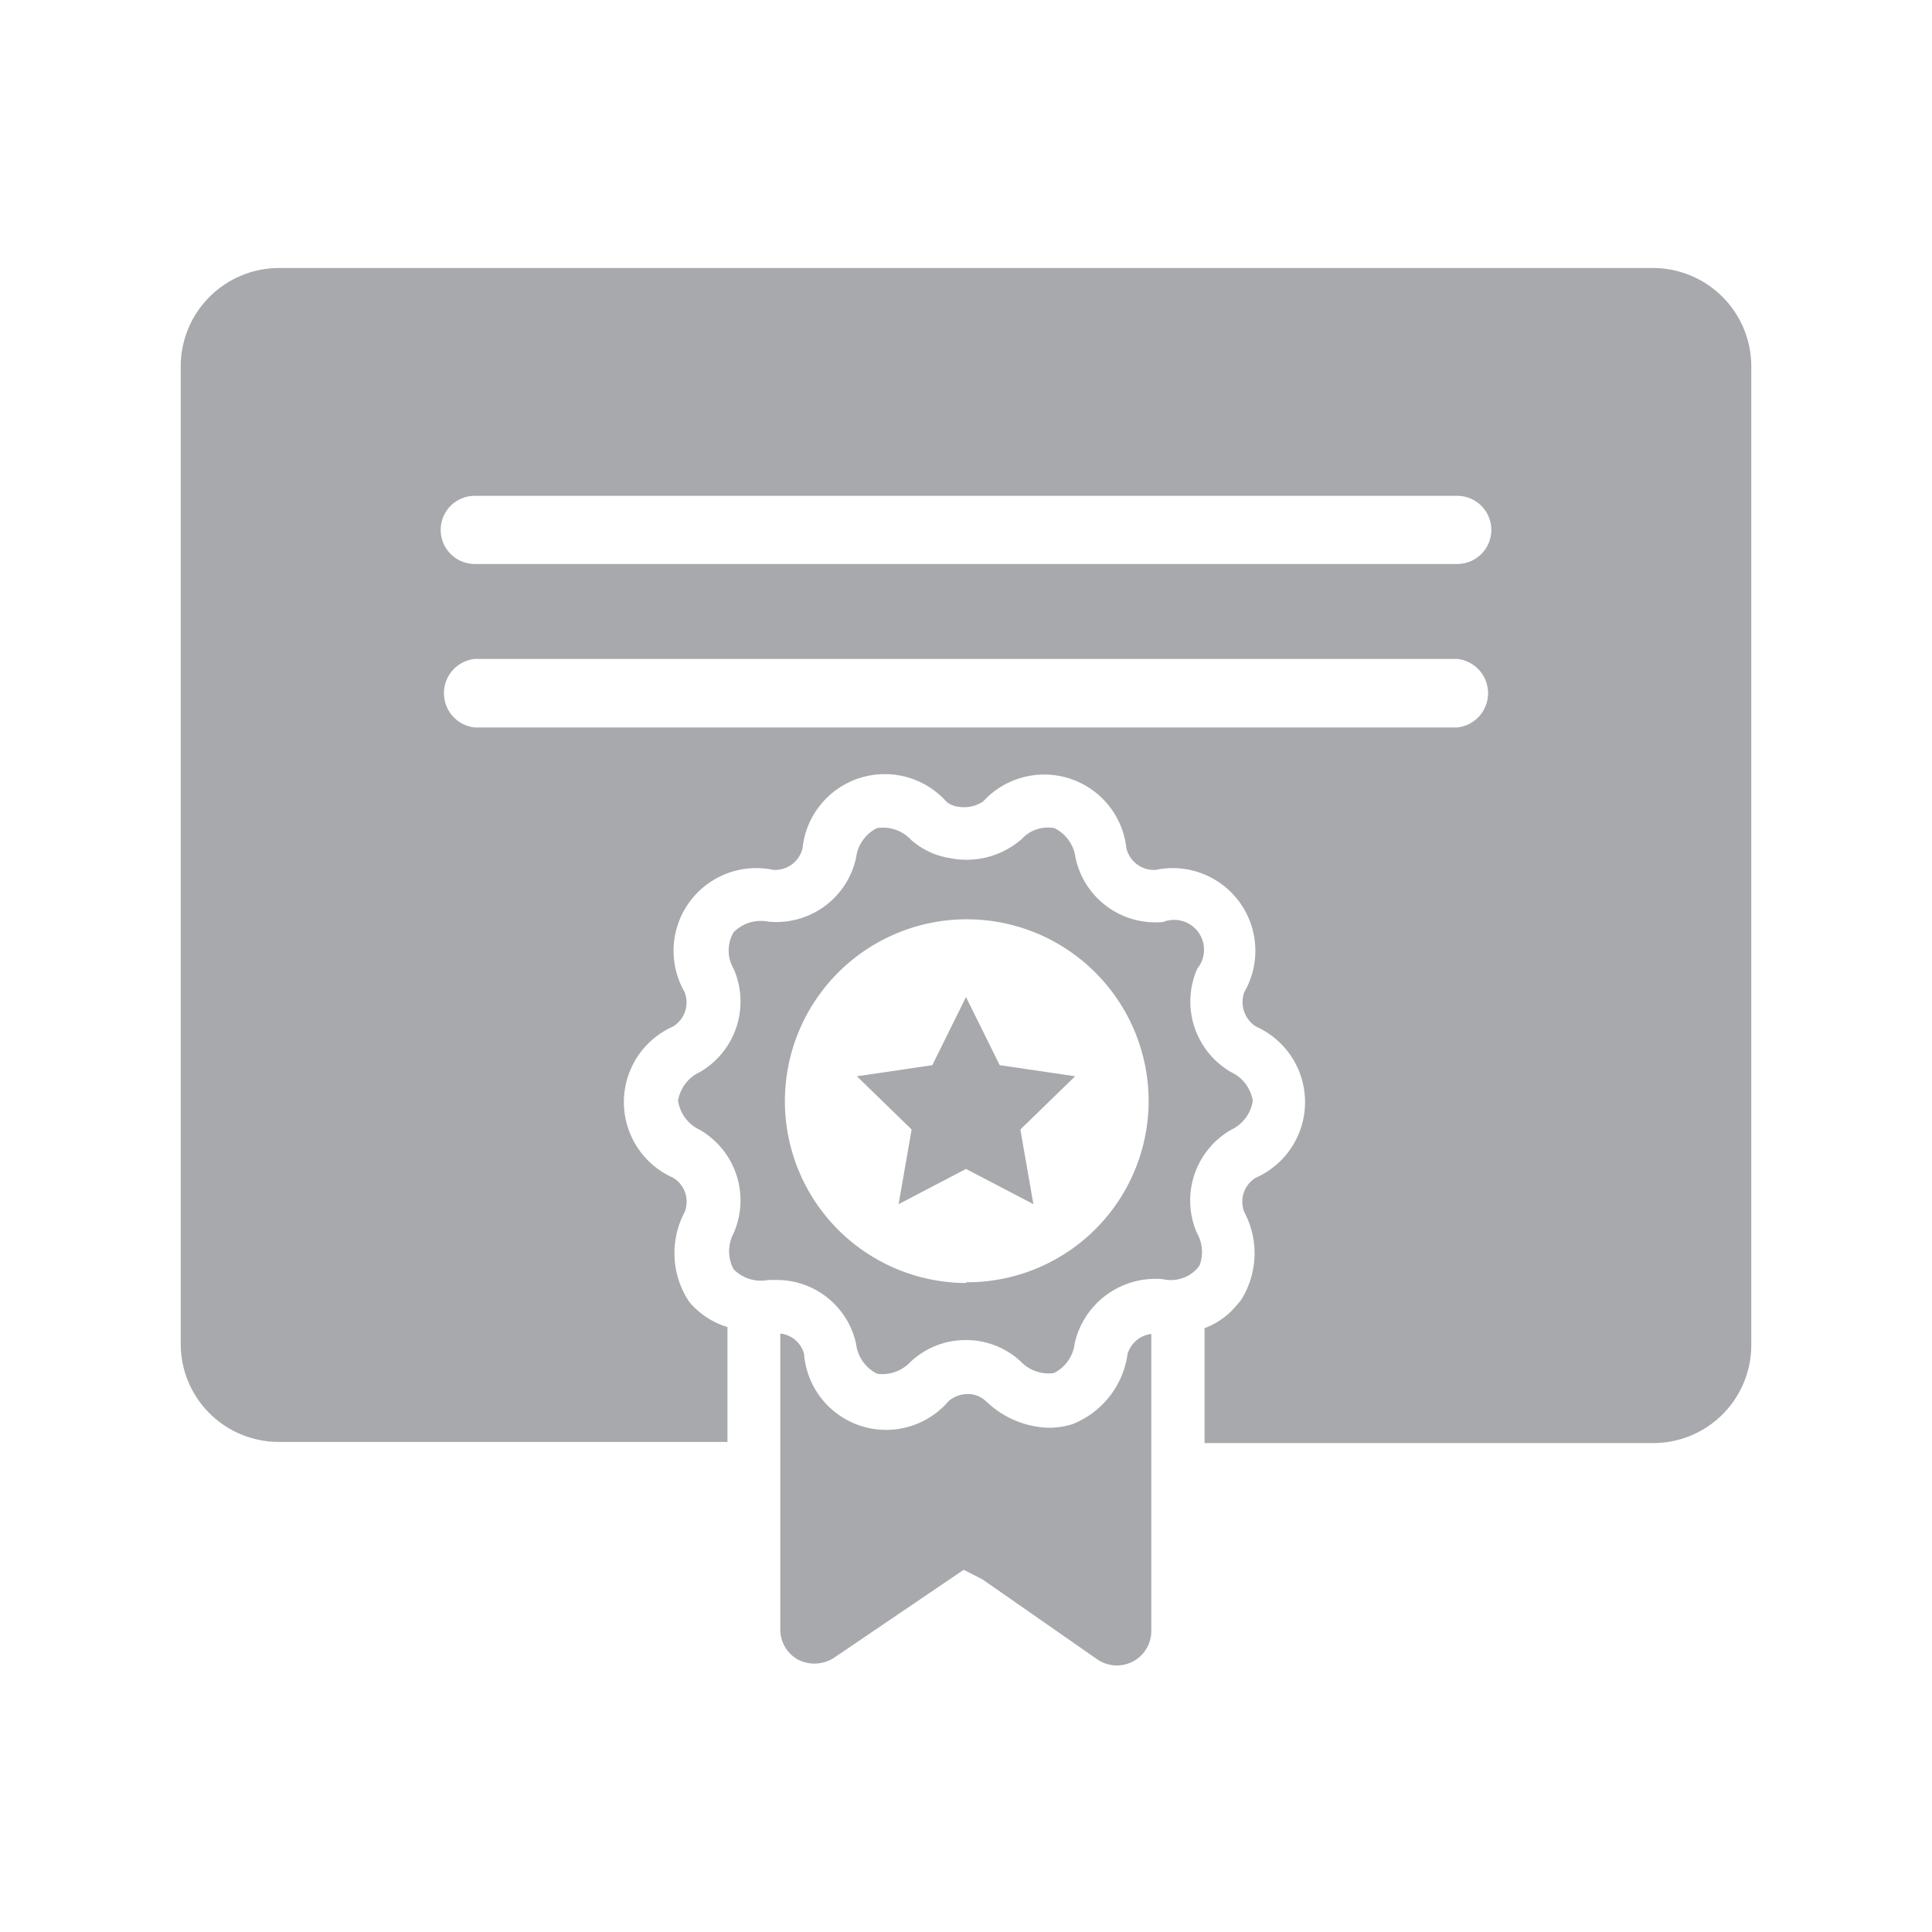 <svg id="Layer_1" data-name="Layer 1" xmlns="http://www.w3.org/2000/svg" viewBox="0 0 50.46 50.46"><defs><style>.cls-1{fill:#a7a9ac;}</style></defs><title>diploma-negativo</title><path class="cls-1" d="M43.18,7H7.28A2.57,2.57,0,0,0,4.72,9.55V35.1a2.56,2.56,0,0,0,2.56,2.56H19v-3A2.09,2.09,0,0,1,18,34a2.29,2.29,0,0,1-.12-2.34.73.73,0,0,0-.3-.9,2.16,2.16,0,0,1,0-3.95.74.74,0,0,0,.3-.9,2.16,2.16,0,0,1,2.32-3.19.74.74,0,0,0,.76-.56,2.16,2.16,0,0,1,3.76-1.22.6.6,0,0,0,.31.13.89.89,0,0,0,.65-.14,2.16,2.16,0,0,1,3.74,1.23.74.74,0,0,0,.76.56,2.16,2.16,0,0,1,2.32,3.19.76.76,0,0,0,.3.9h0a2.16,2.16,0,0,1,0,3.95.73.73,0,0,0-.3.9,2.29,2.29,0,0,1-.09,2.3l-.11.13a2,2,0,0,1-.84.6v3H43.18a2.56,2.56,0,0,0,2.56-2.56V9.55A2.57,2.57,0,0,0,43.18,7ZM38.06,19H12.4a.9.9,0,0,1,0-1.79H38.06a.9.9,0,0,1,0,1.79Zm0-4.27H12.4a.89.89,0,1,1,0-1.78H38.06a.89.89,0,0,1,0,1.78Z"/><polygon class="cls-1" points="26.11 27.82 25.23 26.04 24.35 27.82 22.38 28.11 23.81 29.5 23.47 31.45 25.23 30.53 26.99 31.45 26.65 29.5 28.08 28.11 26.11 27.82"/><path class="cls-1" d="M29.45,35.36A2.31,2.31,0,0,1,28,37.2a2.08,2.08,0,0,1-.6.09,2.44,2.44,0,0,1-1.6-.65l-.08-.07a.67.67,0,0,0-.45-.16h0a.77.77,0,0,0-.49.18A2.15,2.15,0,0,1,21,35.36a.72.72,0,0,0-.62-.53l0,7.72a.9.9,0,0,0,.47.8.94.94,0,0,0,.93-.05L25.17,41l.49.25,3,2.09a.9.9,0,0,0,1.41-.74l0-7.76A.74.74,0,0,0,29.45,35.36Z"/><path class="cls-1" d="M32.15,29.51a1,1,0,0,0,.57-.76,1,1,0,0,0-.57-.75,2.13,2.13,0,0,1-.88-2.7.78.78,0,0,0-.89-1.22,2.13,2.13,0,0,1-2.29-1.68,1,1,0,0,0-.55-.77.92.92,0,0,0-.85.28,2.19,2.19,0,0,1-1.89.5,2,2,0,0,1-1-.47,1,1,0,0,0-.9-.31,1,1,0,0,0-.54.77,2.13,2.13,0,0,1-2.3,1.67,1,1,0,0,0-.9.28.94.94,0,0,0,0,.95,2.13,2.13,0,0,1-.88,2.7,1,1,0,0,0-.57.75,1,1,0,0,0,.57.76,2.13,2.13,0,0,1,.88,2.7,1,1,0,0,0,0,.94,1,1,0,0,0,.91.28h.24a2.12,2.12,0,0,1,2.05,1.67,1,1,0,0,0,.55.78,1,1,0,0,0,.85-.29A2.09,2.09,0,0,1,25.23,35h0a2.09,2.09,0,0,1,1.43.56,1,1,0,0,0,.87.3,1,1,0,0,0,.54-.78,2.16,2.16,0,0,1,2.3-1.67.94.94,0,0,0,.9-.28l.06-.08a1,1,0,0,0-.07-.85A2.13,2.13,0,0,1,32.15,29.51Zm-6.92,4A4.75,4.75,0,1,1,30,28.75,4.74,4.74,0,0,1,25.23,33.49Z"/></svg>